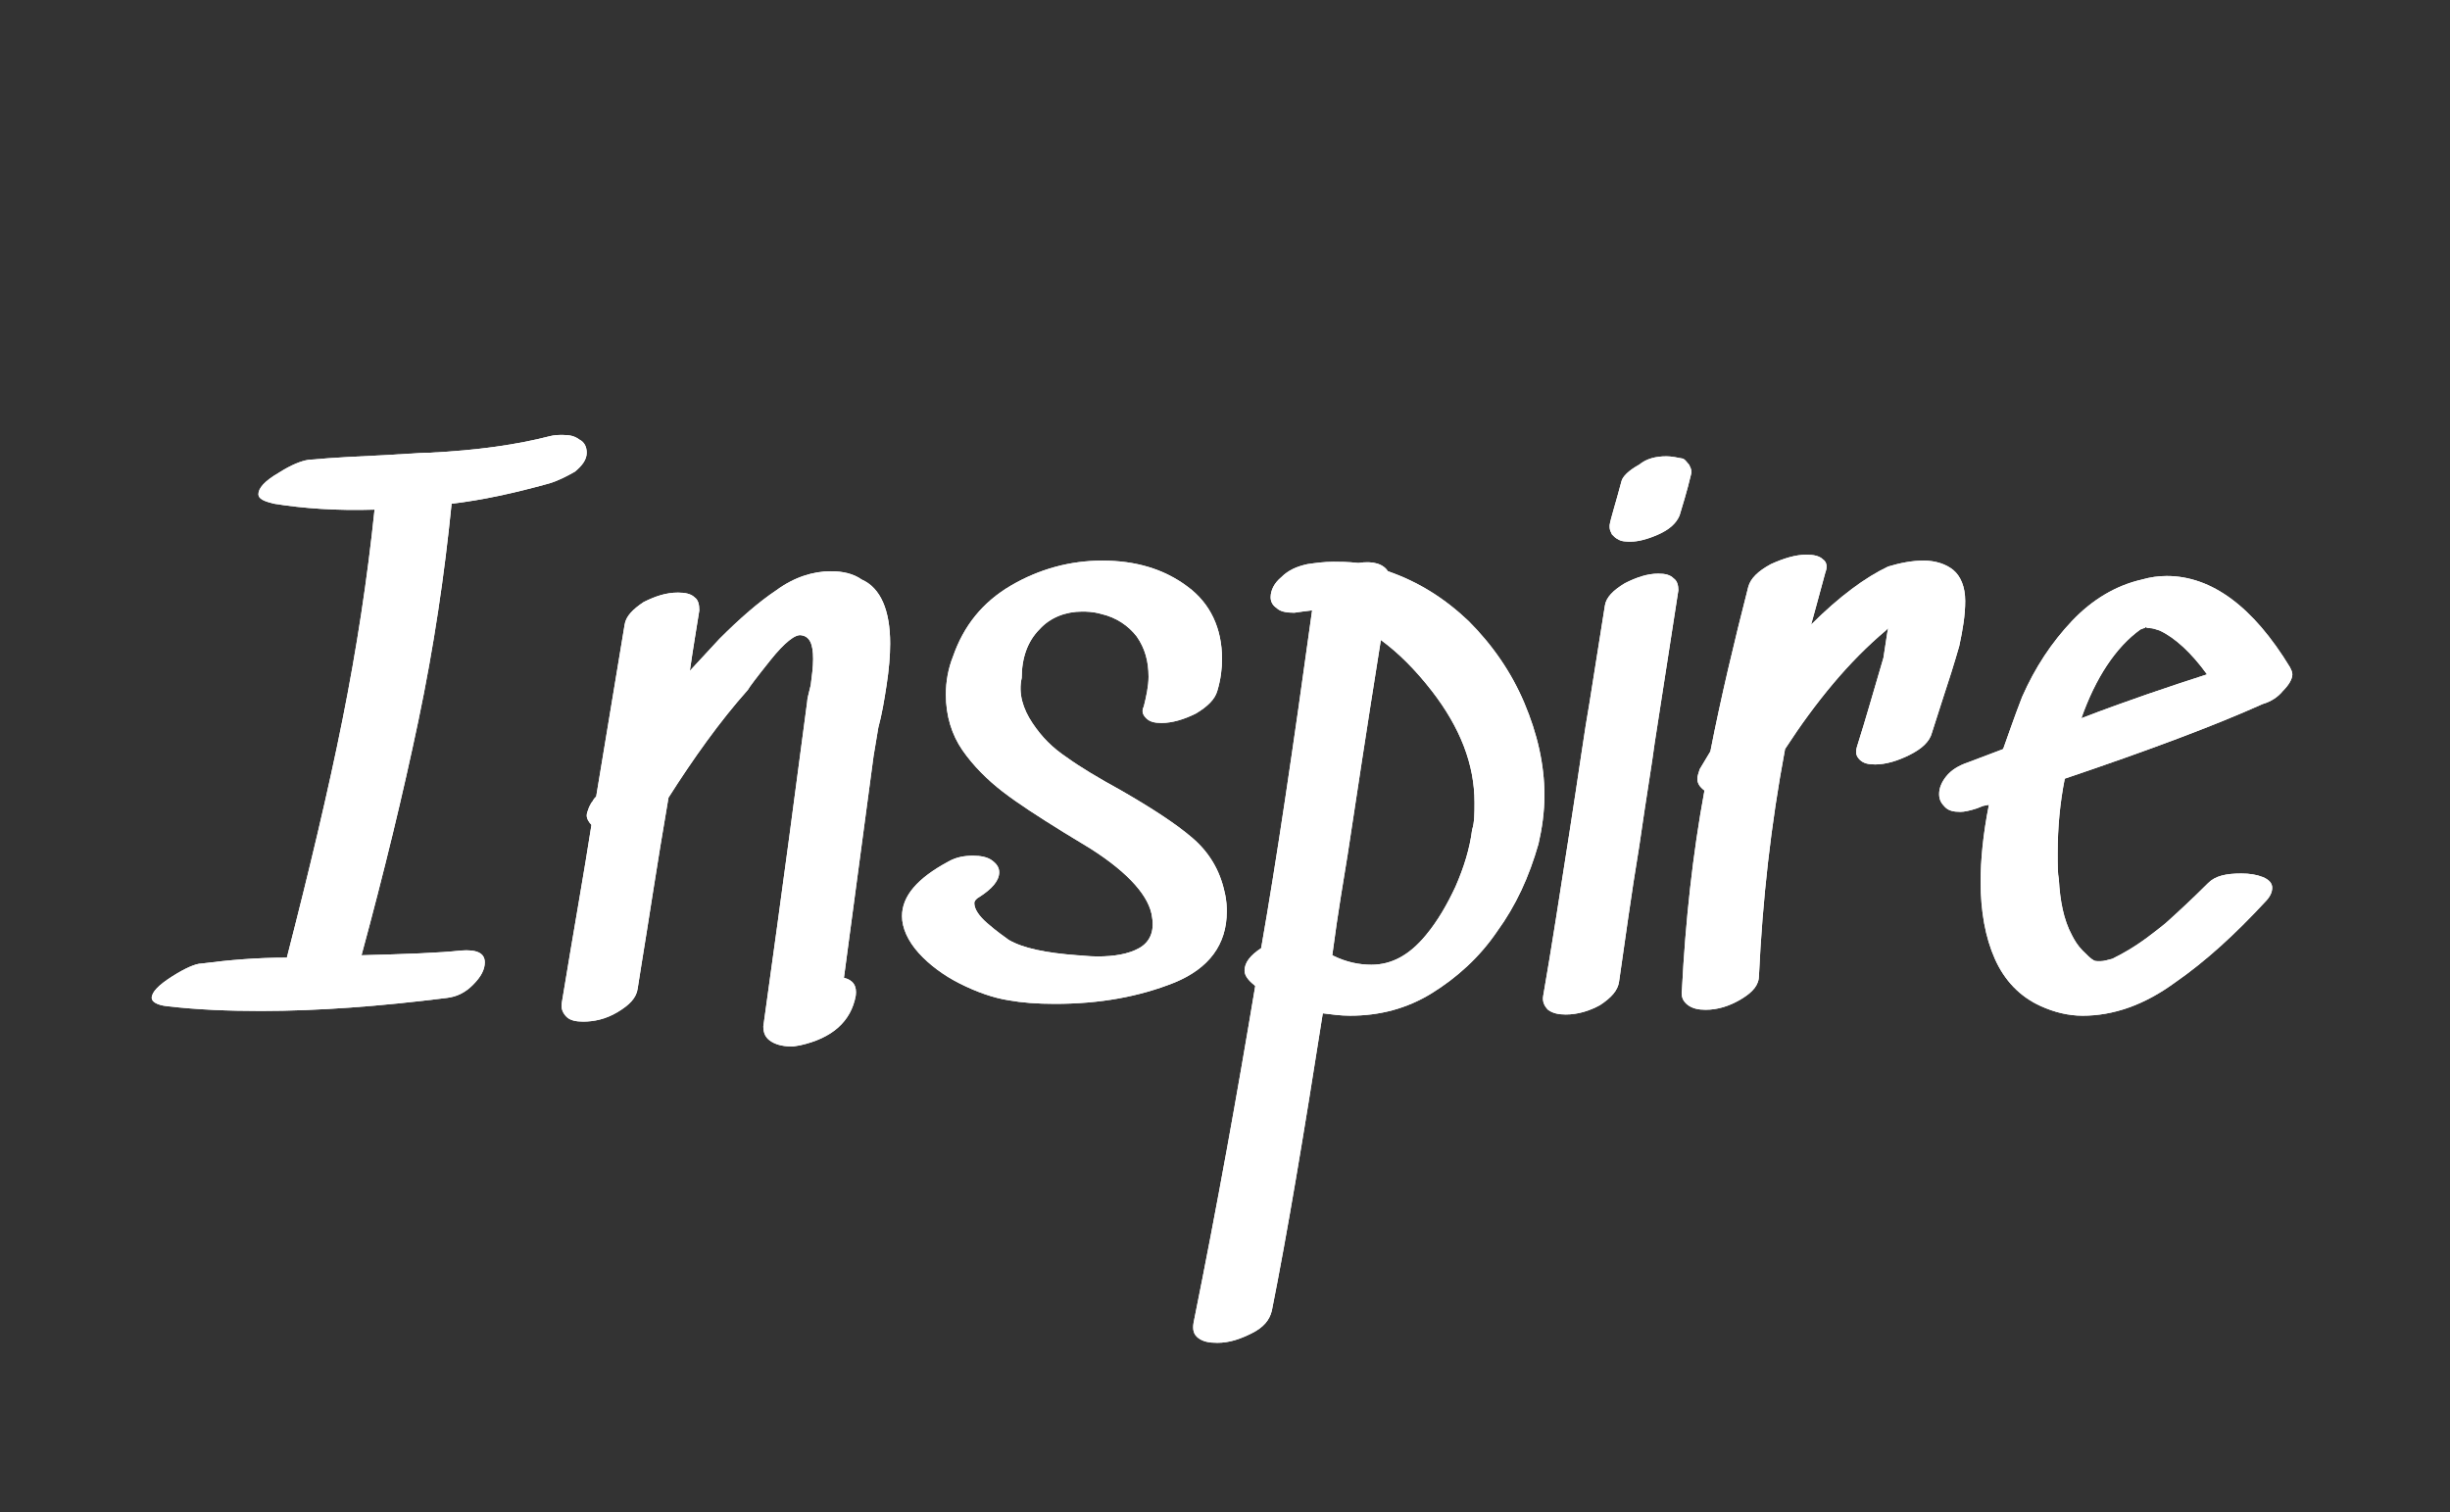 <?xml version="1.0" encoding="utf-8"?>
<!-- Generator: Adobe Illustrator 22.0.0, SVG Export Plug-In . SVG Version: 6.00 Build 0)  -->
<svg version="1.1" id="Layer_1" xmlns="http://www.w3.org/2000/svg" xmlns:xlink="http://www.w3.org/1999/xlink" x="0px" y="0px"
	 viewBox="0 0 206.7 127.6" style="enable-background:new 0 0 206.7 127.6;" xml:space="preserve">
<rect x="0" y="0" width="206.7" height="127.6" fill="#333333" stroke="none"/>
<style type="text/css">
	.st0{enable-background:new    ;}
	.st1{fill:#FFFFFF;}
</style>
<g>
	<g>
		<g class="st0">
			<path class="st1" d="M47.5,36.7c0.6,0,1,0.1,1.4,0.4c0.4,0.2,0.6,0.6,0.6,1.1c0,0.6-0.4,1.1-1,1.6c-0.7,0.4-1.5,0.8-2.2,1
				c-2.9,0.8-5.6,1.4-8.2,1.7c-0.6,6-1.5,12.1-2.8,18.3s-2.9,12.8-4.8,19.8c3.8-0.1,6.6-0.2,8.4-0.4c1.3-0.1,2,0.2,2,1
				c0,0.6-0.3,1.2-1,1.9c-0.7,0.7-1.4,1-2.2,1.1c-5.6,0.7-10.8,1.1-15.7,1.1c-2.7,0-5.3-0.1-7.9-0.4c-0.9-0.1-1.3-0.4-1.3-0.7
				c0-0.5,0.6-1.1,1.7-1.8s2-1.1,2.5-1.1c2.3-0.3,4.7-0.5,7.2-0.5c1.9-7.4,3.5-14.1,4.7-20.1S31,48.8,31.6,43
				c-3.2,0.1-6-0.1-8.5-0.5c-0.8-0.2-1.3-0.4-1.3-0.8c0-0.5,0.5-1.1,1.7-1.8c1.1-0.7,1.9-1,2.5-1.1c2.2-0.2,4.4-0.3,6.5-0.4l3.3-0.2
				h0.4c4.1-0.2,7.5-0.7,10.2-1.4C46.8,36.7,47.1,36.7,47.5,36.7z"/>
			<path class="st1" d="M75.1,54.3c0,1-0.1,2.2-0.3,3.5c-0.2,1.3-0.4,2.5-0.7,3.6l-0.4,2.4l-2.5,18.7c0.8,0.2,1.1,0.7,1,1.5
				c-0.4,2.2-2,3.6-4.7,4.2l-0.6,0.1c-0.7,0-1.3-0.1-1.8-0.4s-0.7-0.7-0.7-1.3c1.7-12.2,2.9-21.3,3.7-27.4c0-0.2,0.1-0.6,0.3-1.4
				c0.1-0.8,0.2-1.5,0.2-2.2c0-1.3-0.3-1.9-1-2c-0.5-0.1-1.4,0.6-2.6,2.1c-1.2,1.5-1.8,2.3-1.9,2.5c-2.4,2.7-4.6,5.8-6.7,9.1
				c-1,5.8-1.7,10.6-2.3,14.2l-0.3,1.9c-0.1,0.8-0.7,1.4-1.7,2s-2,0.8-2.9,0.8c-0.6,0-1.1-0.1-1.4-0.4c-0.3-0.3-0.5-0.7-0.4-1.2
				c1-6.1,1.9-11.1,2.5-15c-0.2-0.2-0.4-0.5-0.4-0.8c0-0.2,0.1-0.4,0.2-0.7c0.1-0.2,0.2-0.4,0.3-0.5c0.1-0.2,0.2-0.3,0.3-0.4
				l2.4-14.5c0.1-0.7,0.7-1.3,1.6-1.9c1-0.5,1.9-0.8,2.9-0.8c0.6,0,1.1,0.1,1.4,0.4c0.3,0.2,0.4,0.6,0.4,1.1c-0.2,1.3-0.5,3-0.8,5.1
				l2.5-2.7c1.7-1.7,3.3-3.1,4.8-4.1c1.5-1.1,3.1-1.6,4.6-1.6c1,0,1.9,0.2,2.6,0.7C74.3,49.6,75.1,51.5,75.1,54.3z"/>
			<path class="st1" d="M87.1,61c0.8,1.2,1.7,2.1,2.9,2.9c1.1,0.8,2.6,1.7,4.6,2.8c2.6,1.5,4.6,2.8,6,4s2.3,2.7,2.7,4.5
				c0.2,0.8,0.2,1.4,0.2,1.7c0,2.8-1.5,4.8-4.4,6c-3,1.2-6.3,1.8-10.1,1.8c-1.5,0-2.8-0.1-3.9-0.3c-1.3-0.2-2.7-0.7-4.1-1.4
				c-1.4-0.7-2.6-1.6-3.5-2.6s-1.4-2.1-1.4-3.1c0-1.7,1.3-3.2,3.9-4.6c0.7-0.4,1.4-0.5,2.1-0.5c0.6,0,1.2,0.1,1.6,0.4s0.6,0.6,0.6,1
				c0,0.7-0.6,1.4-1.7,2.1c-0.2,0.1-0.4,0.3-0.4,0.5c0,0.5,0.4,1.1,1.1,1.7c0.8,0.7,1.4,1.1,1.8,1.4c1.2,0.7,3.1,1.1,5.8,1.3
				c0.3,0,0.9,0.1,1.7,0.1c1.4,0,2.6-0.2,3.5-0.7s1.3-1.4,1.1-2.6c-0.2-1.7-1.9-3.7-5.2-5.8l-2.3-1.4c-2.1-1.3-3.8-2.4-5.1-3.4
				c-1.3-1-2.5-2.2-3.4-3.5s-1.4-2.9-1.4-4.7c0-1.1,0.2-2.2,0.6-3.2c0.9-2.6,2.5-4.6,4.9-6s5-2.1,7.7-2.1c2.8,0,5.2,0.7,7.2,2.2
				c1.9,1.4,2.9,3.5,2.9,6.1c0,0.8-0.1,1.7-0.4,2.7c-0.2,0.7-0.8,1.3-1.8,1.9c-1,0.5-2,0.8-2.9,0.8c-0.6,0-1-0.1-1.3-0.4
				s-0.4-0.6-0.2-1c0.2-0.8,0.4-1.7,0.4-2.5c0-1.3-0.3-2.4-1-3.4c-0.7-0.9-1.7-1.6-3-1.9c-0.7-0.2-1.3-0.2-1.6-0.2
				c-1.4,0-2.7,0.5-3.6,1.5c-1,1-1.5,2.4-1.5,4.1C85.9,58.5,86.3,59.8,87.1,61z"/>
			<path class="st1" d="M123.9,52.4c2,2,3.6,4.3,4.7,6.9c1.1,2.6,1.7,5.2,1.7,7.8c0,1.4-0.2,2.8-0.5,4.1c-0.8,2.8-1.9,5.2-3.5,7.4
				c-1.5,2.2-3.4,3.9-5.5,5.2c-2.1,1.3-4.4,1.9-6.9,1.9c-0.8,0-1.5-0.1-2.3-0.2c-1.6,10.2-3,18.6-4.3,25.1c-0.2,0.8-0.7,1.4-1.7,1.9
				s-1.9,0.8-2.9,0.8c-0.7,0-1.2-0.1-1.6-0.4s-0.5-0.7-0.4-1.3c2-9.9,3.7-19.4,5.2-28.4l-0.1-0.1c-0.5-0.4-0.8-0.8-0.8-1.2
				c0-0.7,0.5-1.3,1.4-1.9c1.3-7.4,2.7-16.9,4.3-28.5l-0.8,0.1l-0.7,0.1c-0.7,0-1.2-0.1-1.5-0.4c-0.3-0.2-0.5-0.5-0.5-0.9
				c0-0.6,0.3-1.2,0.9-1.7c0.6-0.6,1.3-0.9,2.2-1.1c0.7-0.1,1.4-0.2,2.2-0.2c0.5,0,1.2,0,2.1,0.1c1.3-0.2,2.1,0.1,2.5,0.7
				C119.7,49.1,121.9,50.5,123.9,52.4z M124.4,67.7c0-3.2-1.2-6.3-3.6-9.4c-1.4-1.8-2.8-3.2-4.3-4.3c-1.2,7.5-2.1,13.5-2.8,18.1
				c-0.3,1.9-0.8,4.7-1.3,8.5c1.2,0.6,2.3,0.8,3.3,0.8c1.7,0,3.2-0.8,4.6-2.5c1-1.2,1.8-2.6,2.5-4.1c0.7-1.6,1.2-3.2,1.4-4.8
				C124.4,69.4,124.4,68.6,124.4,67.7z"/>
			<path class="st1" d="M139.6,62.7c-0.2,1.6-0.7,4.5-1.3,8.7c-0.7,4.2-1.2,8-1.7,11.4c-0.1,0.8-0.7,1.4-1.6,2
				c-0.9,0.5-1.9,0.8-2.9,0.8c-0.6,0-1.1-0.1-1.5-0.4c-0.3-0.3-0.5-0.7-0.4-1.2c0.7-4,1.4-8.6,2.2-13.7s1.3-8.8,1.7-11l1.3-8.2
				c0.1-0.7,0.7-1.3,1.7-1.9c1-0.5,1.9-0.8,2.8-0.8c0.6,0,1,0.1,1.3,0.4c0.3,0.2,0.4,0.6,0.4,1L139.6,62.7z M140.6,38.5
				c-0.9,0-1.7,0.2-2.3,0.7c-0.9,0.5-1.4,1-1.5,1.4c-0.5,1.9-0.9,3.1-1,3.7v0.2c0,0.2,0.1,0.4,0.2,0.6c0.2,0.2,0.3,0.3,0.5,0.4
				c0.3,0.2,0.7,0.2,1.1,0.2c0.6,0,1.4-0.2,2.3-0.6c0.9-0.4,1.5-0.9,1.8-1.6c0.2-0.7,0.6-1.9,1-3.6v-0.1c0-0.2-0.1-0.4-0.2-0.6
				c-0.2-0.2-0.3-0.4-0.5-0.5C141.5,38.6,141,38.5,140.6,38.5z"/>
			<path class="st1" d="M162.3,47.3c1,0,1.9,0.3,2.5,0.8s1,1.4,1,2.6c0,1.2-0.2,2.4-0.5,3.8c-0.4,1.4-0.9,3-1.5,4.8l-0.8,2.5
				c-0.2,0.8-0.9,1.4-1.9,1.9s-2,0.8-2.9,0.8c-0.6,0-1-0.1-1.3-0.4c-0.3-0.3-0.4-0.6-0.2-1.2c0.7-2.2,1.4-4.7,2.2-7.4
				c0.2-1.2,0.3-2.1,0.4-2.5l-0.2,0.2c-3.1,2.6-5.9,6-8.5,10c-1.2,6.4-1.9,12.7-2.2,19.1c0,0.8-0.5,1.4-1.5,2s-2,0.9-3,0.9
				c-0.6,0-1.1-0.1-1.5-0.4s-0.6-0.7-0.5-1.3c0.3-5.8,0.9-11.4,1.9-16.8c-0.4-0.3-0.6-0.6-0.6-1c0-0.2,0.1-0.5,0.2-0.8l0.9-1.5
				c0.9-4.6,2-9.2,3.2-13.9c0.2-0.7,0.8-1.3,1.9-1.9c1.1-0.5,2.1-0.8,3-0.8c0.6,0,1.1,0.1,1.4,0.4c0.3,0.2,0.4,0.6,0.2,1.1
				c-0.6,2.2-1,3.7-1.2,4.4c2.4-2.4,4.6-4,6.5-4.9C160.3,47.5,161.3,47.3,162.3,47.3z"/>
			<path class="st1" d="M182.8,48.6c3.8,0,7.3,2.6,10.4,7.7c0.1,0.2,0.2,0.4,0.2,0.6c0,0.4-0.3,0.9-0.8,1.4c-0.4,0.5-1,0.9-1.7,1.1
				c-4,1.8-9.6,3.9-16.7,6.3c-0.4,2-0.6,4.1-0.6,6.3c0,1,0,1.7,0.1,2.2c0.1,1.8,0.4,3.4,1.1,4.7c0.2,0.4,0.5,0.9,0.9,1.3
				s0.7,0.7,0.9,0.8c0.1,0.1,0.3,0.1,0.6,0.1s0.6-0.1,1-0.2c0.4-0.2,0.8-0.4,1.3-0.7c1.2-0.7,2.2-1.5,3.2-2.3c1-0.9,2.2-2,3.6-3.4
				c0.6-0.6,1.5-0.8,2.8-0.8c0.7,0,1.3,0.1,1.8,0.3c0.5,0.2,0.8,0.5,0.8,0.9s-0.2,0.8-0.6,1.2c-2.5,2.7-5,5-7.6,6.8
				c-2.6,1.9-5.2,2.8-7.8,2.8c-1.2,0-2.4-0.3-3.5-0.8c-1.8-0.8-3.1-2.2-3.9-4c-0.8-1.8-1.2-4-1.2-6.5c0-1.8,0.2-4,0.7-6.5l-0.5,0.1
				l-0.5,0.2c-0.6,0.2-1.1,0.3-1.4,0.3c-0.6,0-1-0.1-1.3-0.4s-0.5-0.6-0.5-1.1s0.2-1,0.6-1.5c0.4-0.5,1-0.9,1.9-1.2l2.9-1.1
				c0.4-1.1,0.9-2.6,1.6-4.4c1.1-2.5,2.5-4.6,4.2-6.4s3.7-3,5.9-3.5C181.4,48.7,182.1,48.6,182.8,48.6z M175.6,60.6
				c3.9-1.5,7.5-2.7,10.6-3.7c-1.3-1.8-2.7-3.1-4-3.7c-0.3-0.1-0.6-0.2-0.8-0.2c-0.3,0-0.4-0.1-0.4-0.1s0,0.1-0.1,0.1
				s-0.2,0.1-0.3,0.1C178.5,54.6,176.8,57.2,175.6,60.6z"/>
		</g>
		<g class="st0">
			<path class="st1" d="M47.5,36.7c0.6,0,1,0.1,1.4,0.4c0.4,0.2,0.6,0.6,0.6,1.1c0,0.6-0.4,1.1-1,1.6c-0.7,0.4-1.5,0.8-2.2,1
				c-2.9,0.8-5.6,1.4-8.2,1.7c-0.6,6-1.5,12.1-2.8,18.3s-2.9,12.8-4.8,19.8c3.8-0.1,6.6-0.2,8.4-0.4c1.3-0.1,2,0.2,2,1
				c0,0.6-0.3,1.2-1,1.9c-0.7,0.7-1.4,1-2.2,1.1c-5.6,0.7-10.8,1.1-15.7,1.1c-2.7,0-5.3-0.1-7.9-0.4c-0.9-0.1-1.3-0.4-1.3-0.7
				c0-0.5,0.6-1.1,1.7-1.8s2-1.1,2.5-1.1c2.3-0.3,4.7-0.5,7.2-0.5c1.9-7.4,3.5-14.1,4.7-20.1S31,48.8,31.6,43
				c-3.2,0.1-6-0.1-8.5-0.5c-0.8-0.2-1.3-0.4-1.3-0.8c0-0.5,0.5-1.1,1.7-1.8c1.1-0.7,1.9-1,2.5-1.1c2.2-0.2,4.4-0.3,6.5-0.4l3.3-0.2
				h0.4c4.1-0.2,7.5-0.7,10.2-1.4C46.8,36.7,47.1,36.7,47.5,36.7z"/>
			<path class="st1" d="M75.1,54.3c0,1-0.1,2.2-0.3,3.5c-0.2,1.3-0.4,2.5-0.7,3.6l-0.4,2.4l-2.5,18.7c0.8,0.2,1.1,0.7,1,1.5
				c-0.4,2.2-2,3.6-4.7,4.2l-0.6,0.1c-0.7,0-1.3-0.1-1.8-0.4s-0.7-0.7-0.7-1.3c1.7-12.2,2.9-21.3,3.7-27.4c0-0.2,0.1-0.6,0.3-1.4
				c0.1-0.8,0.2-1.5,0.2-2.2c0-1.3-0.3-1.9-1-2c-0.5-0.1-1.4,0.6-2.6,2.1c-1.2,1.5-1.8,2.3-1.9,2.5c-2.4,2.7-4.6,5.8-6.7,9.1
				c-1,5.8-1.7,10.6-2.3,14.2l-0.3,1.9c-0.1,0.8-0.7,1.4-1.7,2s-2,0.8-2.9,0.8c-0.6,0-1.1-0.1-1.4-0.4c-0.3-0.3-0.5-0.7-0.4-1.2
				c1-6.1,1.9-11.1,2.5-15c-0.2-0.2-0.4-0.5-0.4-0.8c0-0.2,0.1-0.4,0.2-0.7c0.1-0.2,0.2-0.4,0.3-0.5c0.1-0.2,0.2-0.3,0.3-0.4
				l2.4-14.5c0.1-0.7,0.7-1.3,1.6-1.9c1-0.5,1.9-0.8,2.9-0.8c0.6,0,1.1,0.1,1.4,0.4c0.3,0.2,0.4,0.6,0.4,1.1c-0.2,1.3-0.5,3-0.8,5.1
				l2.5-2.7c1.7-1.7,3.3-3.1,4.8-4.1c1.5-1.1,3.1-1.6,4.6-1.6c1,0,1.9,0.2,2.6,0.7C74.3,49.6,75.1,51.5,75.1,54.3z"/>
			<path class="st1" d="M87.1,61c0.8,1.2,1.7,2.1,2.9,2.9c1.1,0.8,2.6,1.7,4.6,2.8c2.6,1.5,4.6,2.8,6,4s2.3,2.7,2.7,4.5
				c0.2,0.8,0.2,1.4,0.2,1.7c0,2.8-1.5,4.8-4.4,6c-3,1.2-6.3,1.8-10.1,1.8c-1.5,0-2.8-0.1-3.9-0.3c-1.3-0.2-2.7-0.7-4.1-1.4
				c-1.4-0.7-2.6-1.6-3.5-2.6s-1.4-2.1-1.4-3.1c0-1.7,1.3-3.2,3.9-4.6c0.7-0.4,1.4-0.5,2.1-0.5c0.6,0,1.2,0.1,1.6,0.4s0.6,0.6,0.6,1
				c0,0.7-0.6,1.4-1.7,2.1c-0.2,0.1-0.4,0.3-0.4,0.5c0,0.5,0.4,1.1,1.1,1.7c0.8,0.7,1.4,1.1,1.8,1.4c1.2,0.7,3.1,1.1,5.8,1.3
				c0.3,0,0.9,0.1,1.7,0.1c1.4,0,2.6-0.2,3.5-0.7s1.3-1.4,1.1-2.6c-0.2-1.7-1.9-3.7-5.2-5.8l-2.3-1.4c-2.1-1.3-3.8-2.4-5.1-3.4
				c-1.3-1-2.5-2.2-3.4-3.5s-1.4-2.9-1.4-4.7c0-1.1,0.2-2.2,0.6-3.2c0.9-2.6,2.5-4.6,4.9-6s5-2.1,7.7-2.1c2.8,0,5.2,0.7,7.2,2.2
				c1.9,1.4,2.9,3.5,2.9,6.1c0,0.8-0.1,1.7-0.4,2.7c-0.2,0.7-0.8,1.3-1.8,1.9c-1,0.5-2,0.8-2.9,0.8c-0.6,0-1-0.1-1.3-0.4
				s-0.4-0.6-0.2-1c0.2-0.8,0.4-1.7,0.4-2.5c0-1.3-0.3-2.4-1-3.4c-0.7-0.9-1.7-1.6-3-1.9c-0.7-0.2-1.3-0.2-1.6-0.2
				c-1.4,0-2.7,0.5-3.6,1.5c-1,1-1.5,2.4-1.5,4.1C85.9,58.5,86.3,59.8,87.1,61z"/>
			<path class="st1" d="M123.9,52.4c2,2,3.6,4.3,4.7,6.9c1.1,2.6,1.7,5.2,1.7,7.8c0,1.4-0.2,2.8-0.5,4.1c-0.8,2.8-1.9,5.2-3.5,7.4
				c-1.5,2.2-3.4,3.9-5.5,5.2c-2.1,1.3-4.4,1.9-6.9,1.9c-0.8,0-1.5-0.1-2.3-0.2c-1.6,10.2-3,18.6-4.3,25.1c-0.2,0.8-0.7,1.4-1.7,1.9
				s-1.9,0.8-2.9,0.8c-0.7,0-1.2-0.1-1.6-0.4s-0.5-0.7-0.4-1.3c2-9.9,3.7-19.4,5.2-28.4l-0.1-0.1c-0.5-0.4-0.8-0.8-0.8-1.2
				c0-0.7,0.5-1.3,1.4-1.9c1.3-7.4,2.7-16.9,4.3-28.5l-0.8,0.1l-0.7,0.1c-0.7,0-1.2-0.1-1.5-0.4c-0.3-0.2-0.5-0.5-0.5-0.9
				c0-0.6,0.3-1.2,0.9-1.7c0.6-0.6,1.3-0.9,2.2-1.1c0.7-0.1,1.4-0.2,2.2-0.2c0.5,0,1.2,0,2.1,0.1c1.3-0.2,2.1,0.1,2.5,0.7
				C119.7,49.1,121.9,50.5,123.9,52.4z M124.4,67.7c0-3.2-1.2-6.3-3.6-9.4c-1.4-1.8-2.8-3.2-4.3-4.3c-1.2,7.5-2.1,13.5-2.8,18.1
				c-0.3,1.9-0.8,4.7-1.3,8.5c1.2,0.6,2.3,0.8,3.3,0.8c1.7,0,3.2-0.8,4.6-2.5c1-1.2,1.8-2.6,2.5-4.1c0.7-1.6,1.2-3.2,1.4-4.8
				C124.4,69.4,124.4,68.6,124.4,67.7z"/>
			<path class="st1" d="M139.6,62.7c-0.2,1.6-0.7,4.5-1.3,8.7c-0.7,4.2-1.2,8-1.7,11.4c-0.1,0.8-0.7,1.4-1.6,2
				c-0.9,0.5-1.9,0.8-2.9,0.8c-0.6,0-1.1-0.1-1.5-0.4c-0.3-0.3-0.5-0.7-0.4-1.2c0.7-4,1.4-8.6,2.2-13.7s1.3-8.8,1.7-11l1.3-8.2
				c0.1-0.7,0.7-1.3,1.7-1.9c1-0.5,1.9-0.8,2.8-0.8c0.6,0,1,0.1,1.3,0.4c0.3,0.2,0.4,0.6,0.4,1L139.6,62.7z M140.6,38.5
				c-0.9,0-1.7,0.2-2.3,0.7c-0.9,0.5-1.4,1-1.5,1.4c-0.5,1.9-0.9,3.1-1,3.7v0.2c0,0.2,0.1,0.4,0.2,0.6c0.2,0.2,0.3,0.3,0.5,0.4
				c0.3,0.2,0.7,0.2,1.1,0.2c0.6,0,1.4-0.2,2.3-0.6c0.9-0.4,1.5-0.9,1.8-1.6c0.2-0.7,0.6-1.9,1-3.6v-0.1c0-0.2-0.1-0.4-0.2-0.6
				c-0.2-0.2-0.3-0.4-0.5-0.5C141.5,38.6,141,38.5,140.6,38.5z"/>
			<path class="st1" d="M162.3,47.3c1,0,1.9,0.3,2.5,0.8s1,1.4,1,2.6c0,1.2-0.2,2.4-0.5,3.8c-0.4,1.4-0.9,3-1.5,4.8l-0.8,2.5
				c-0.2,0.8-0.9,1.4-1.9,1.9s-2,0.8-2.9,0.8c-0.6,0-1-0.1-1.3-0.4c-0.3-0.3-0.4-0.6-0.2-1.2c0.7-2.2,1.4-4.7,2.2-7.4
				c0.2-1.2,0.3-2.1,0.4-2.5l-0.2,0.2c-3.1,2.6-5.9,6-8.5,10c-1.2,6.4-1.9,12.7-2.2,19.1c0,0.8-0.5,1.4-1.5,2s-2,0.9-3,0.9
				c-0.6,0-1.1-0.1-1.5-0.4s-0.6-0.7-0.5-1.3c0.3-5.8,0.9-11.4,1.9-16.8c-0.4-0.3-0.6-0.6-0.6-1c0-0.2,0.1-0.5,0.2-0.8l0.9-1.5
				c0.9-4.6,2-9.2,3.2-13.9c0.2-0.7,0.8-1.3,1.9-1.9c1.1-0.5,2.1-0.8,3-0.8c0.6,0,1.1,0.1,1.4,0.4c0.3,0.2,0.4,0.6,0.2,1.1
				c-0.6,2.2-1,3.7-1.2,4.4c2.4-2.4,4.6-4,6.5-4.9C160.3,47.5,161.3,47.3,162.3,47.3z"/>
			<path class="st1" d="M182.8,48.6c3.8,0,7.3,2.6,10.4,7.7c0.1,0.2,0.2,0.4,0.2,0.6c0,0.4-0.3,0.9-0.8,1.4c-0.4,0.5-1,0.9-1.7,1.1
				c-4,1.8-9.6,3.9-16.7,6.3c-0.4,2-0.6,4.1-0.6,6.3c0,1,0,1.7,0.1,2.2c0.1,1.8,0.4,3.4,1.1,4.7c0.2,0.4,0.5,0.9,0.9,1.3
				s0.7,0.7,0.9,0.8c0.1,0.1,0.3,0.1,0.6,0.1s0.6-0.1,1-0.2c0.4-0.2,0.8-0.4,1.3-0.7c1.2-0.7,2.2-1.5,3.2-2.3c1-0.9,2.2-2,3.6-3.4
				c0.6-0.6,1.5-0.8,2.8-0.8c0.7,0,1.3,0.1,1.8,0.3c0.5,0.2,0.8,0.5,0.8,0.9s-0.2,0.8-0.6,1.2c-2.5,2.7-5,5-7.6,6.8
				c-2.6,1.9-5.2,2.8-7.8,2.8c-1.2,0-2.4-0.3-3.5-0.8c-1.8-0.8-3.1-2.2-3.9-4c-0.8-1.8-1.2-4-1.2-6.5c0-1.8,0.2-4,0.7-6.5l-0.5,0.1
				l-0.5,0.2c-0.6,0.2-1.1,0.3-1.4,0.3c-0.6,0-1-0.1-1.3-0.4s-0.5-0.6-0.5-1.1s0.2-1,0.6-1.5c0.4-0.5,1-0.9,1.9-1.2l2.9-1.1
				c0.4-1.1,0.9-2.6,1.6-4.4c1.1-2.5,2.5-4.6,4.2-6.4s3.7-3,5.9-3.5C181.4,48.7,182.1,48.6,182.8,48.6z M175.6,60.6
				c3.9-1.5,7.5-2.7,10.6-3.7c-1.3-1.8-2.7-3.1-4-3.7c-0.3-0.1-0.6-0.2-0.8-0.2c-0.3,0-0.4-0.1-0.4-0.1s0,0.1-0.1,0.1
				s-0.2,0.1-0.3,0.1C178.5,54.6,176.8,57.2,175.6,60.6z"/>
		</g>
	</g>
	<g id="_x36_bHetl.tif">
	</g>
</g>
</svg>
